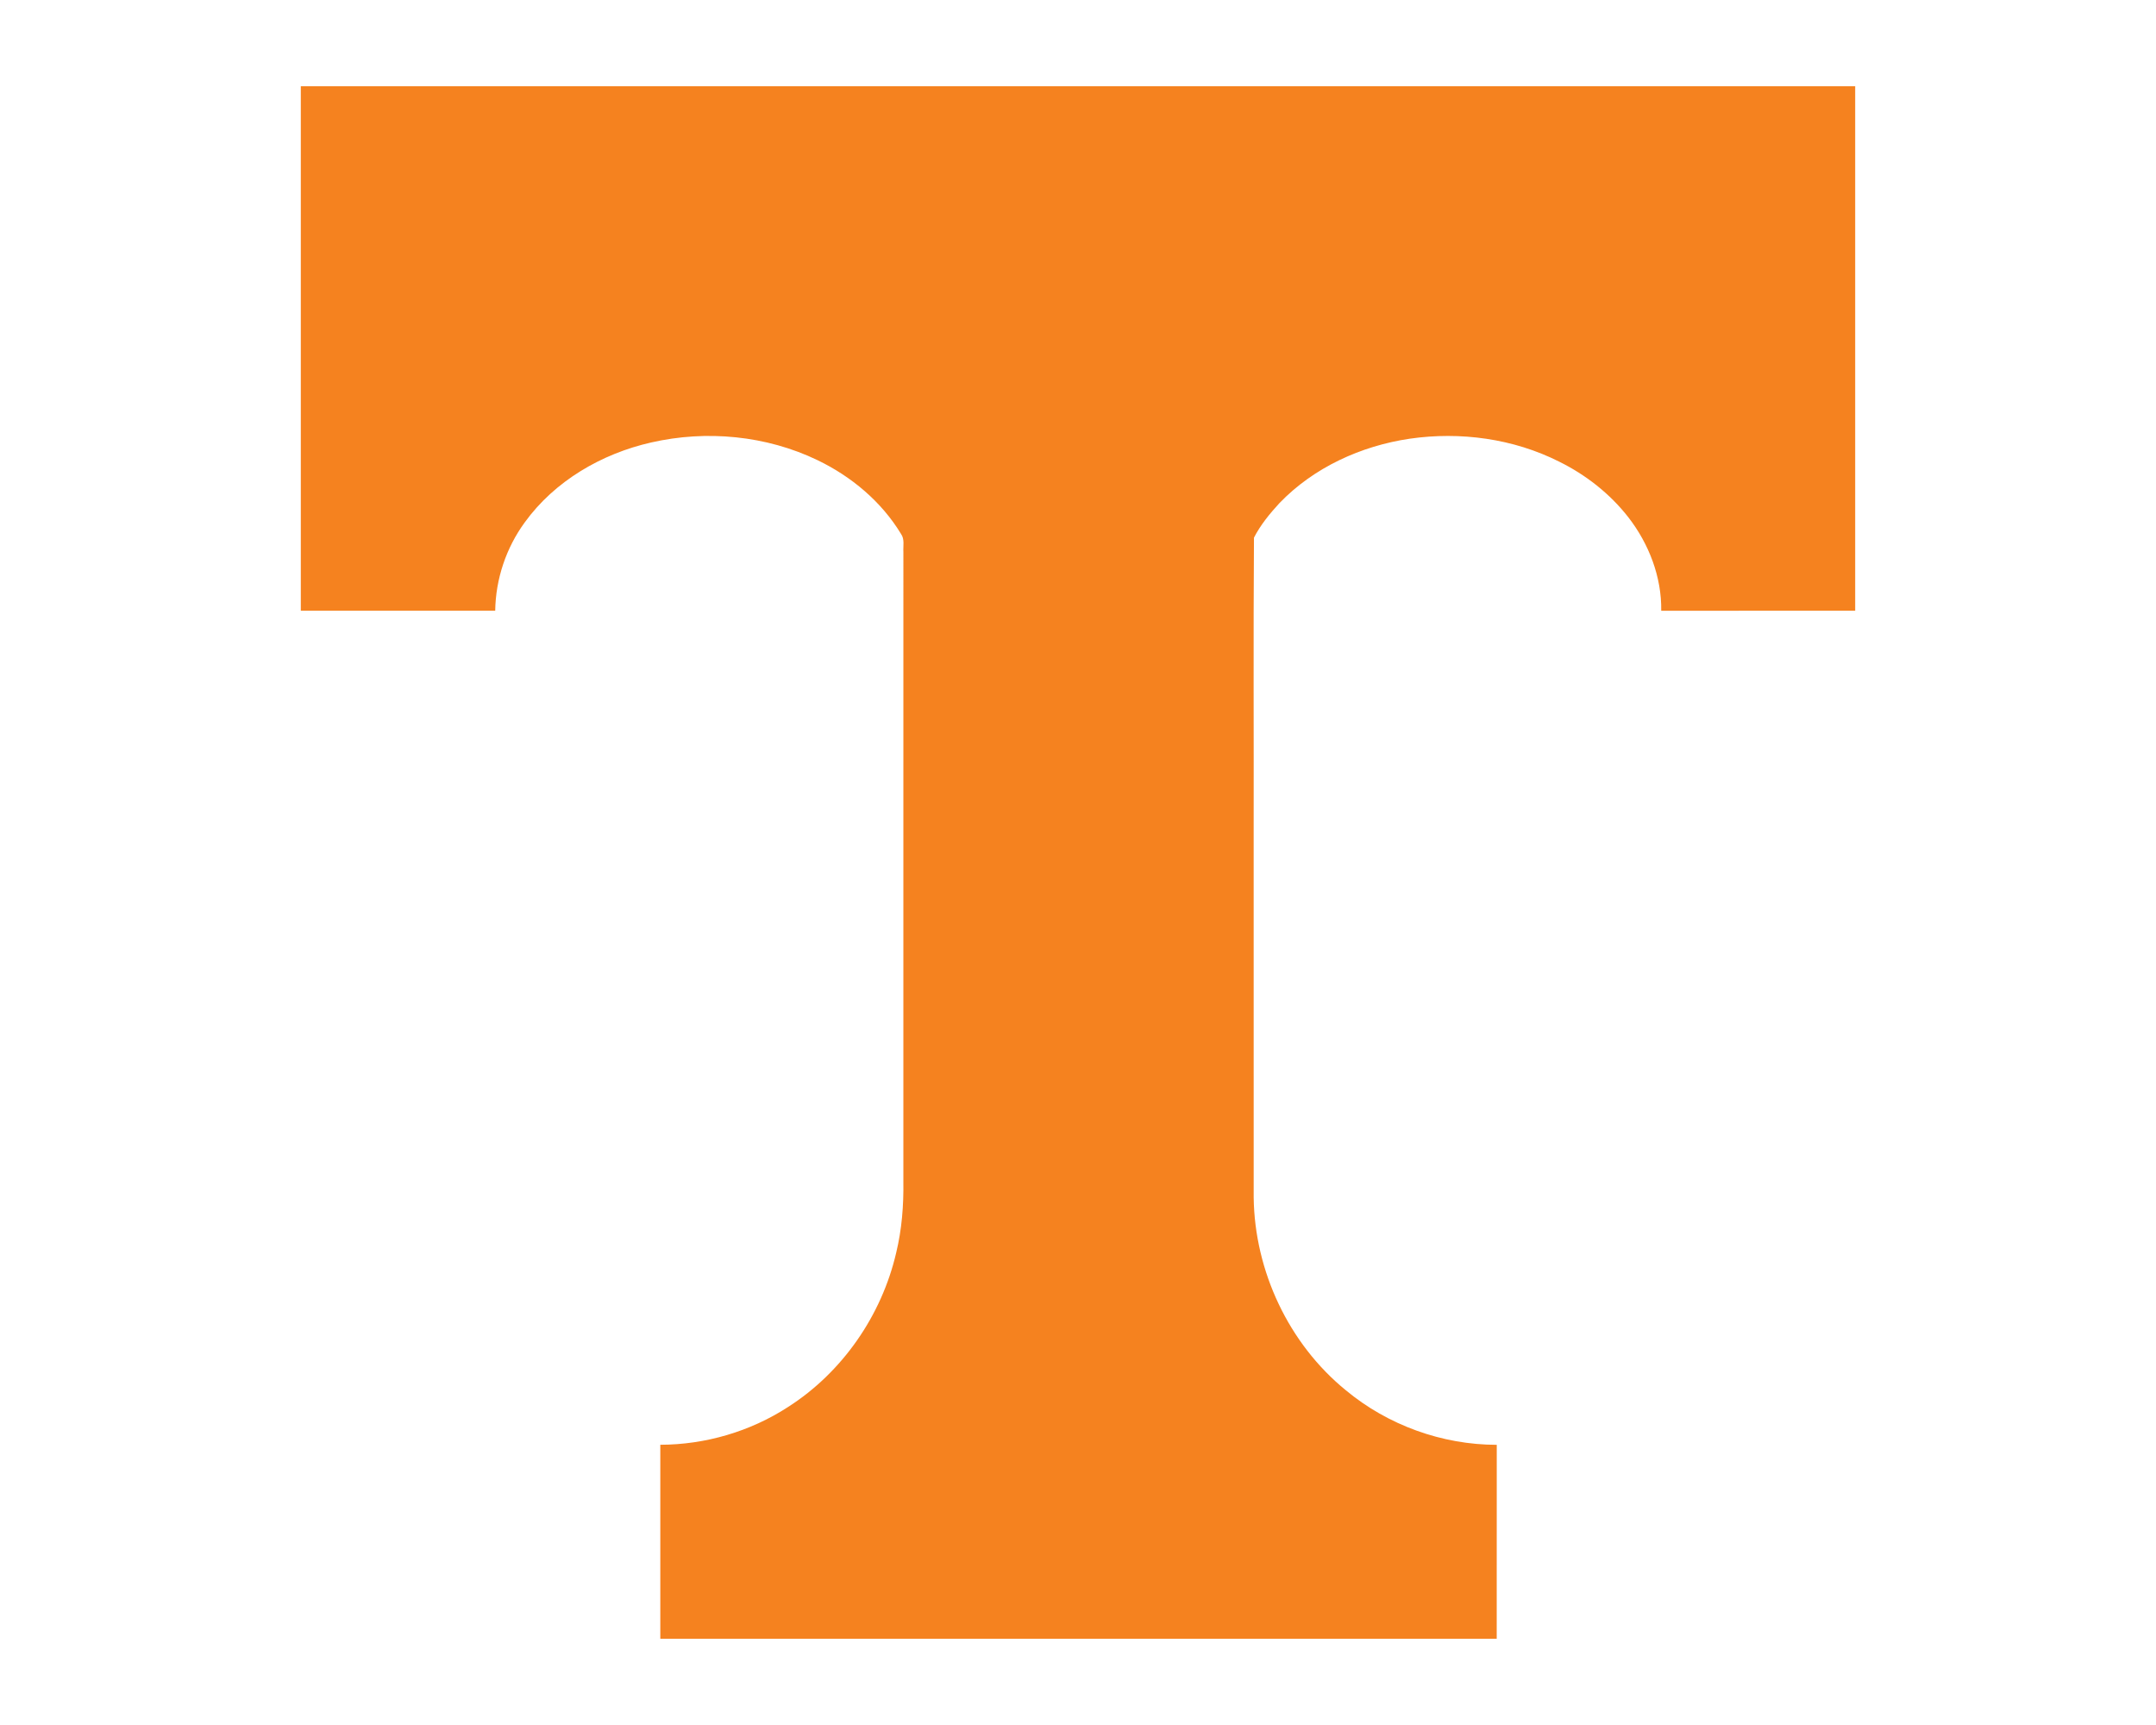 <?xml version="1.0" encoding="UTF-8"?>
<!DOCTYPE svg PUBLIC "-//W3C//DTD SVG 1.1//EN" "http://www.w3.org/Graphics/SVG/1.1/DTD/svg11.dtd">
<!-- Creator: CorelDRAW -->
<svg xmlns="http://www.w3.org/2000/svg" xml:space="preserve" width="2000px" height="1600px" version="1.1" style="shape-rendering:geometricPrecision; text-rendering:geometricPrecision; image-rendering:optimizeQuality; fill-rule:evenodd; clip-rule:evenodd"
viewBox="0 0 2000 1600"
 xmlns:xlink="http://www.w3.org/1999/xlink">
 <defs>
  <style type="text/css">
   <![CDATA[
    .fil0 {fill:#F5821F;fill-rule:nonzero}
   ]]>
  </style>
 </defs>
 <g id="Capa_x0020_1">
  <path id="Tennessee_x0020_Volunteers.cdr" class="fil0" d="M279.05 80l1441.9 0 0 486.47c-59.97,0.02 -119.96,0 -179.93,0.02 0.48,-31.35 -11.42,-62.09 -30.48,-86.68 -17.04,-21.85 -39.38,-39.36 -64.16,-51.6 -42.5,-21.43 -91.74,-28.07 -138.66,-21.29 -45.15,6.67 -89.07,26.66 -120.92,59.82 -8.96,9.75 -17.51,20.16 -23.57,31.96 -0.64,92.2 -0.09,184.47 -0.28,276.69 0,111.83 0,223.63 0.02,335.44 0.91,68.17 32.49,135.55 85.49,178.7 38.97,32.38 89.32,50.58 140,50.6 -0.08,59.95 -0.02,119.92 -0.04,179.87l-775.89 0c0,-59.97 0,-119.94 0,-179.92 41.78,-0.08 83.5,-12.28 118.55,-35.07 50.3,-32.16 86.68,-84.74 100.21,-142.79 5.31,-21.77 7.05,-44.24 6.71,-66.6 0,-194.54 -0.02,-389.09 0.02,-583.62 -0.34,-5.59 1.31,-11.86 -2.18,-16.75 -18.13,-29.96 -46.04,-53.3 -77.44,-68.42 -47.58,-22.92 -103.03,-28.15 -154.38,-16.41 -45.87,10.41 -89.43,35.64 -117.25,74.13 -17.3,23.66 -26.96,52.61 -27.38,81.92 -60.12,0 -120.22,0 -180.34,0l0 -486.47z"/>
 </g>
</svg>
